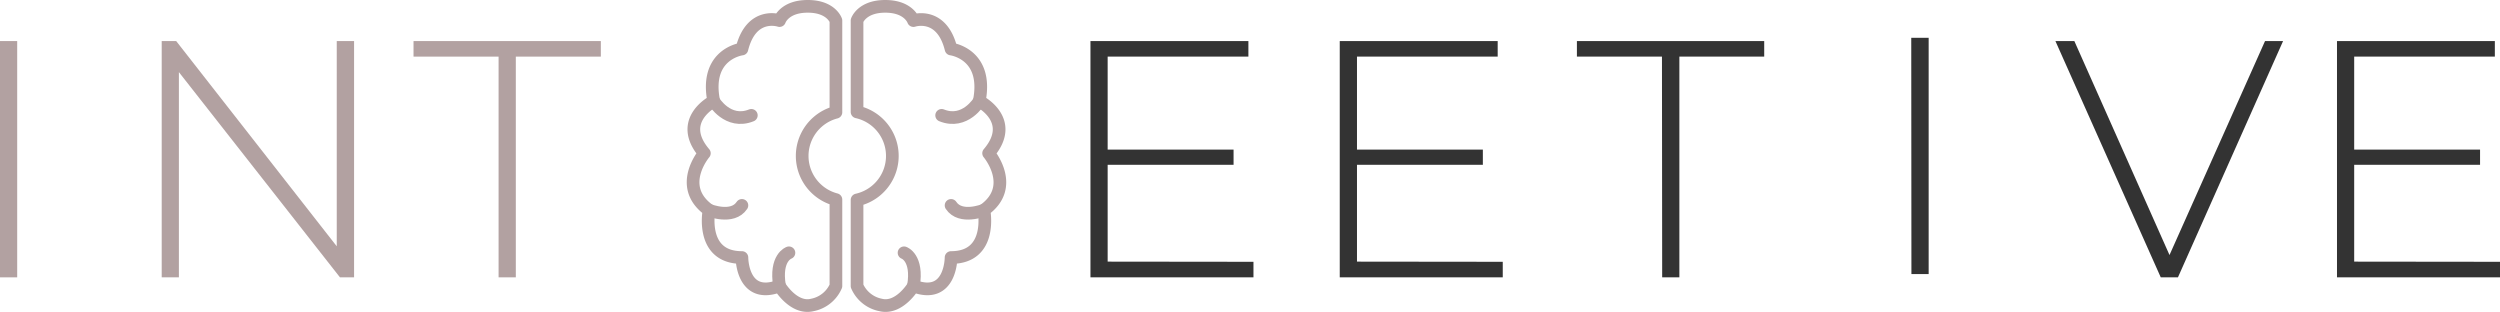 <svg id="Layer_1" data-name="Layer 1" xmlns="http://www.w3.org/2000/svg" viewBox="0 0 591.68 73.82"><defs><style>.cls-1{fill:#b2a1a1;}.cls-2{fill:#333;}.cls-3{fill:none;stroke:#b2a1a1;stroke-linecap:round;stroke-linejoin:round;stroke-width:3px;}</style></defs><title>logo-intoeetive-beige-darkgrey</title><g id="beige-darkgrey"><path class="cls-1" d="M224.54,450.55h4.07v55.92h-4.07Z" transform="translate(-224.54 -440.83)"/><path class="cls-1" d="M308.34,450.55v55.92H305L266.88,457.9v48.57h-4.07V450.55h3.43l38,48.57V450.55Z" transform="translate(-224.54 -440.83)"/><path class="cls-1" d="M342.54,454.23H322.41v-3.68h44.33v3.68H346.62v52.24h-4.08Z" transform="translate(-224.54 -440.83)"/><path class="cls-2" d="M617.88,454.23H597.75v-3.68h44.33v3.68H622v52.24h-4.07Z" transform="translate(-224.54 -440.83)"/><path class="cls-2" d="M764.88,450.55,740,506.47h-4.07L711,450.55h4.48L738,501.19l22.61-50.64Z" transform="translate(-224.54 -440.83)"/><path class="cls-2" d="M816.22,502.79v3.68H777.64V450.55H815v3.68H781.71v22H811.5v3.6H781.71v22.92Z" transform="translate(-224.54 -440.83)"/><path class="cls-3" d="M457.41,490.56s2.23,11.22-7.78,11.22c0,0,0,10.1-8.9,6.73,0,0-3.34,5.61-7.79,4.49a7.68,7.68,0,0,1-5.56-4.49V488.15a10.67,10.67,0,0,0,0-20.83V445.7s1.11-3.37,6.67-3.37,6.68,3.37,6.68,3.37,6.67-2.25,8.9,6.73c0,0,8.89,1.12,6.67,12.33,0,0,8.9,4.49,2.22,12.34C458.52,477.1,465.2,485,457.41,490.56Z" transform="translate(-224.54 -440.83)"/><path class="cls-3" d="M438.5,500.66s3.34,1.12,2.23,7.85" transform="translate(-224.54 -440.83)"/><path class="cls-3" d="M457.41,490.57s-5.56,2.24-7.78-1.13" transform="translate(-224.54 -440.83)"/><path class="cls-3" d="M456.3,464.77s-3.34,5.6-8.9,3.36" transform="translate(-224.54 -440.83)"/><path class="cls-3" d="M422.38,445.7v21.7a10.68,10.68,0,0,0,0,20.67v20.44a7.68,7.68,0,0,1-5.56,4.49c-4.45,1.12-7.79-4.49-7.79-4.49-8.9,3.37-8.9-6.73-8.9-6.73-10,0-7.78-11.22-7.78-11.22-7.79-5.6-1.11-13.46-1.11-13.46-6.68-7.85,2.22-12.34,2.22-12.34-2.22-11.21,6.67-12.33,6.67-12.33,2.23-9,8.9-6.73,8.9-6.73s1.11-3.37,6.68-3.37S422.38,445.7,422.38,445.7Z" transform="translate(-224.54 -440.83)"/><path class="cls-3" d="M411.26,500.66s-3.34,1.12-2.23,7.85" transform="translate(-224.54 -440.83)"/><path class="cls-3" d="M392.35,490.57s5.56,2.24,7.78-1.13" transform="translate(-224.54 -440.83)"/><path class="cls-3" d="M393.46,464.77s3.34,5.6,8.9,3.36" transform="translate(-224.54 -440.83)"/><path class="cls-2" d="M521.2,502.79v3.68H482.62V450.55H520v3.68H486.69v22h29.8v3.6h-29.8v22.92Z" transform="translate(-224.54 -440.83)"/><path class="cls-2" d="M580.2,502.79v3.68H541.62V450.55H579v3.68H545.7v22h29.79v3.6H545.7v22.92Z" transform="translate(-224.54 -440.83)"/><path class="cls-2" d="M676.88,449.78H681V505.7h-4.08Z" transform="translate(-224.54 -440.83)"/></g></svg>